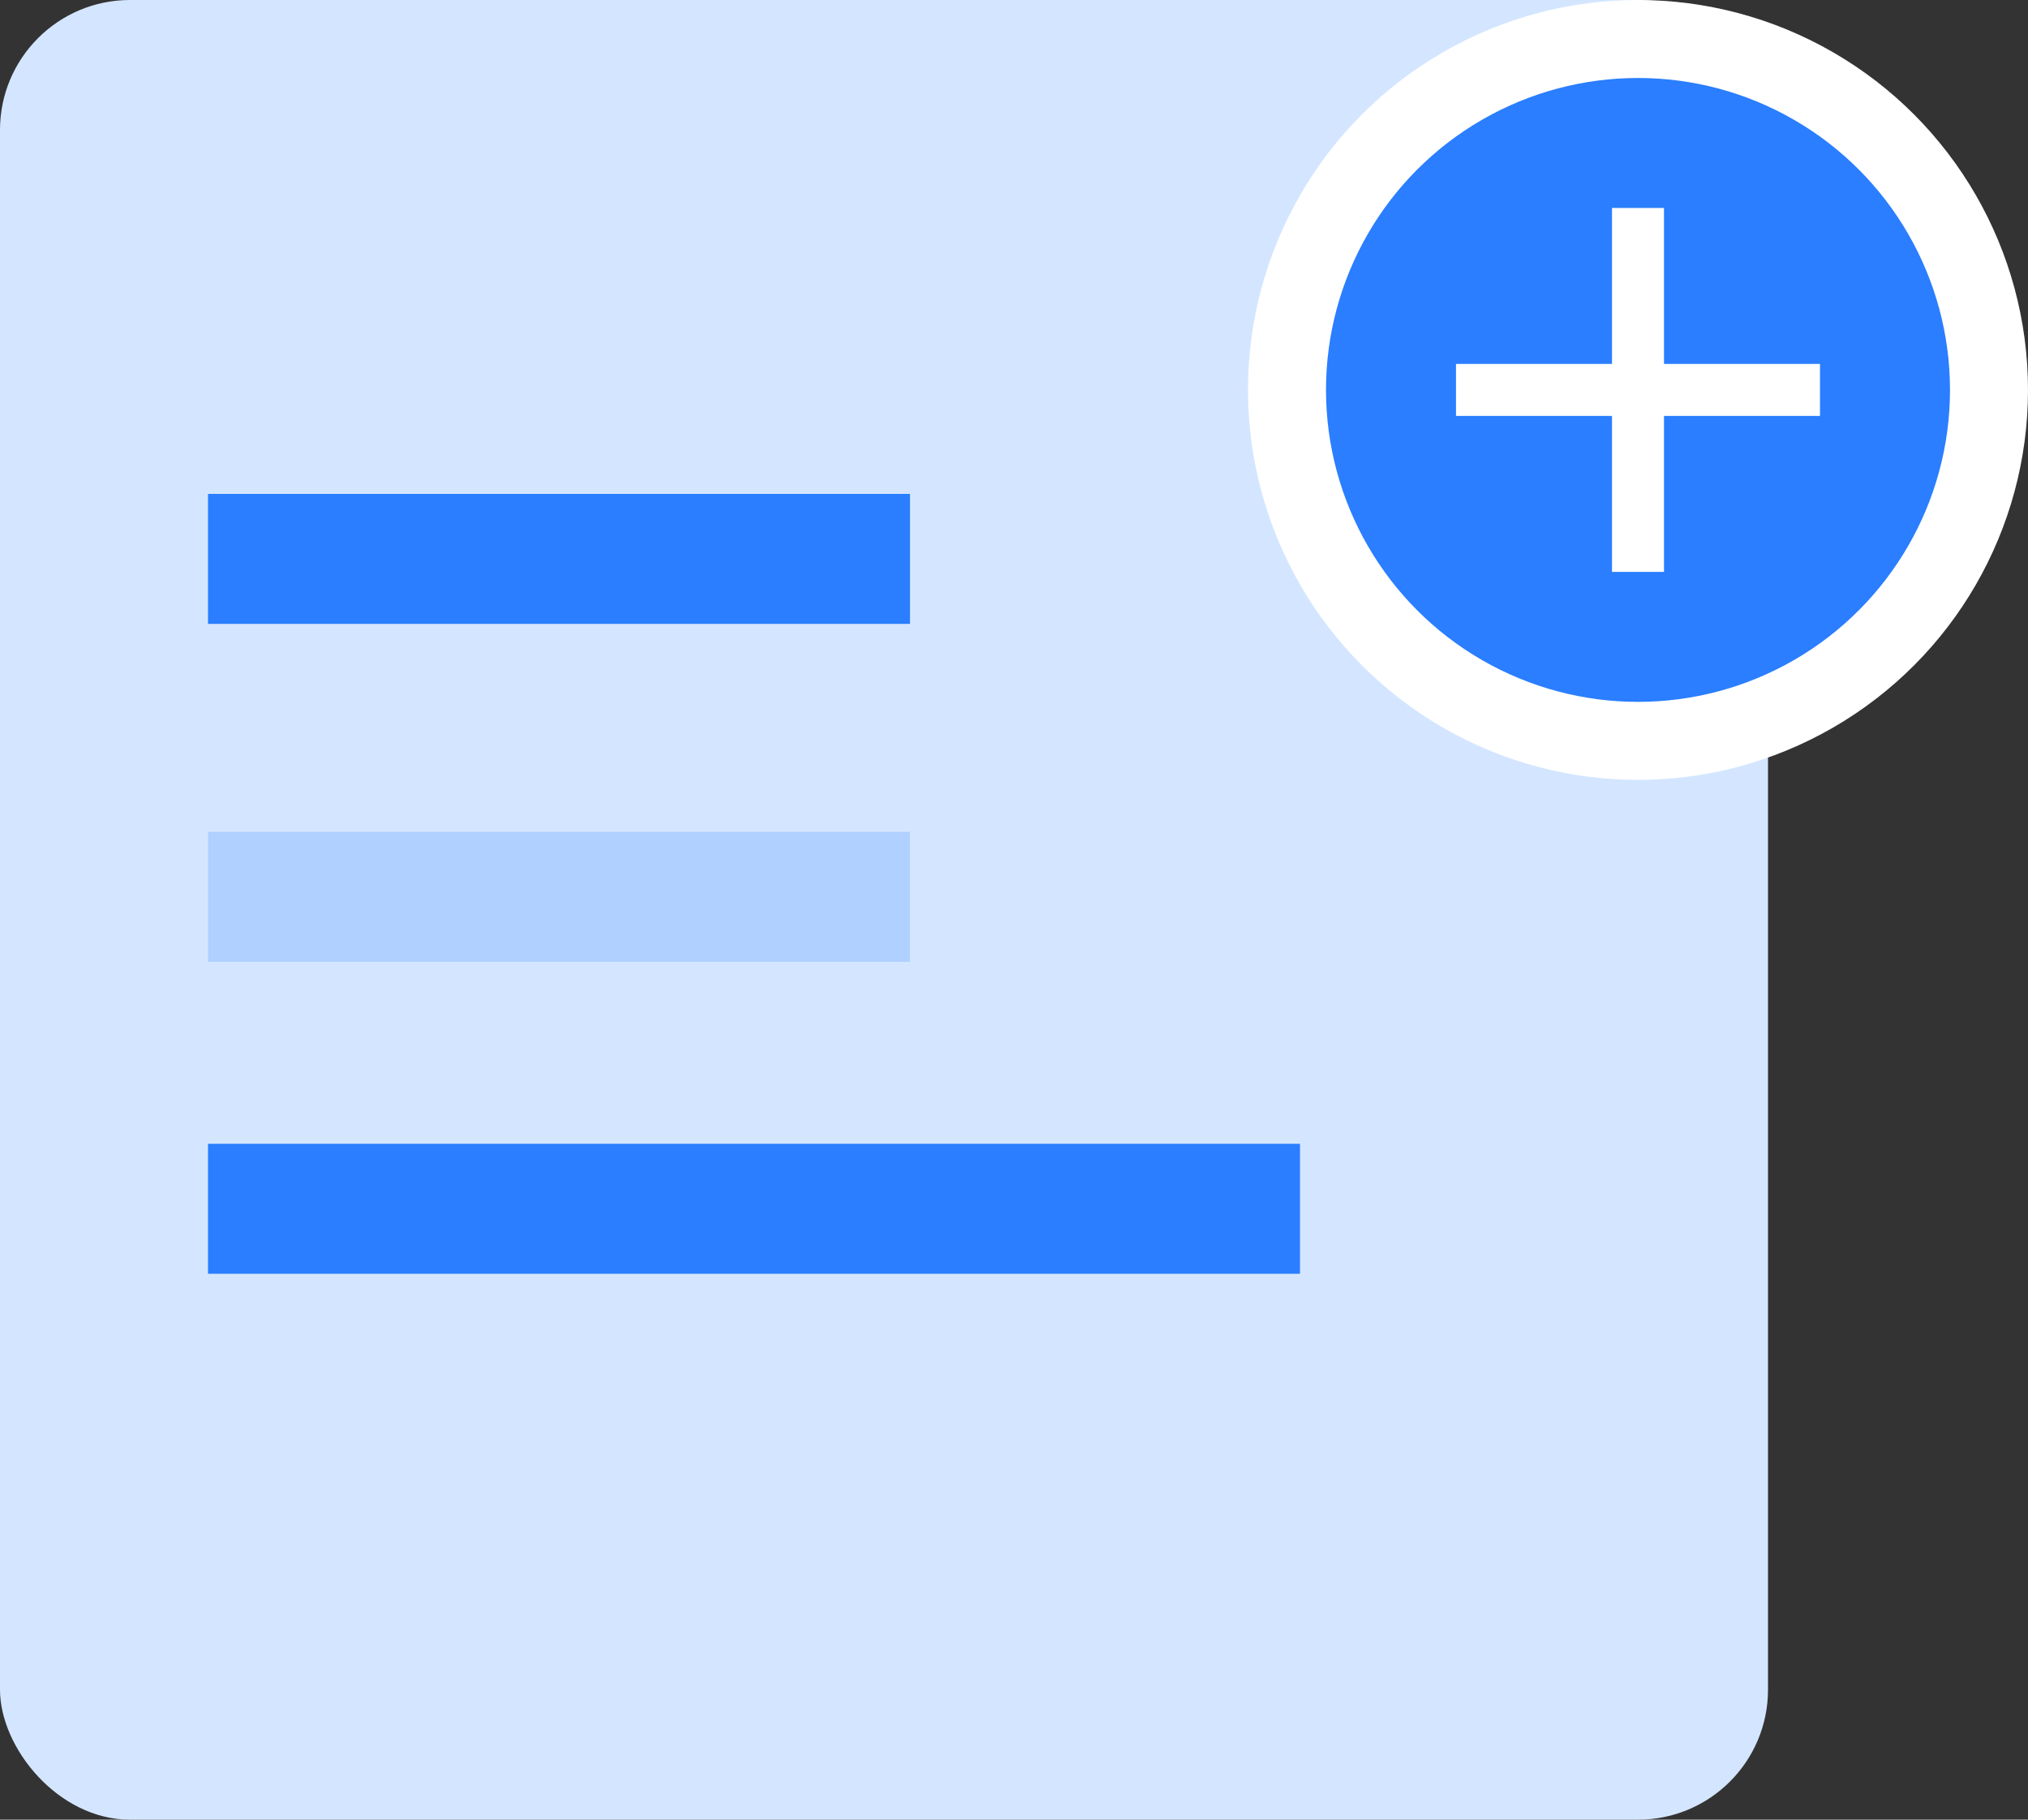 <svg
                        width="78"
                        height="70"
                        viewBox="0 0 78 70"
                        fill="none"
                        xmlns="http://www.w3.org/2000/svg"
                      >
                        <rect x="0" y="0" width="78" height="70" fill="#333333" stroke="none"/>
                        <rect width="68" height="70" rx="5" fill="#D4E6FF" />
                        <rect
                          x="8"
                          y="19"
                          width="27"
                          height="5"
                          fill="#2A7EFF"
                        />
                        <rect
                          x="8"
                          y="44"
                          width="42"
                          height="5"
                          fill="#2A7EFF"
                        />
                        <rect
                          x="8"
                          y="32"
                          width="27"
                          height="5"
                          fill="#B0D0FF"
                        />
                        <circle cx="63" cy="15" r="15" fill="white" />
                        <circle cx="63" cy="15" r="12" fill="#2A7EFF" />
                        <rect
                          x="56"
                          y="14"
                          width="14"
                          height="2"
                          fill="white"
                        />
                        <rect
                          x="62"
                          y="22"
                          width="14"
                          height="2"
                          transform="rotate(-90 62 22)"
                          fill="white"
                        />
                      </svg>